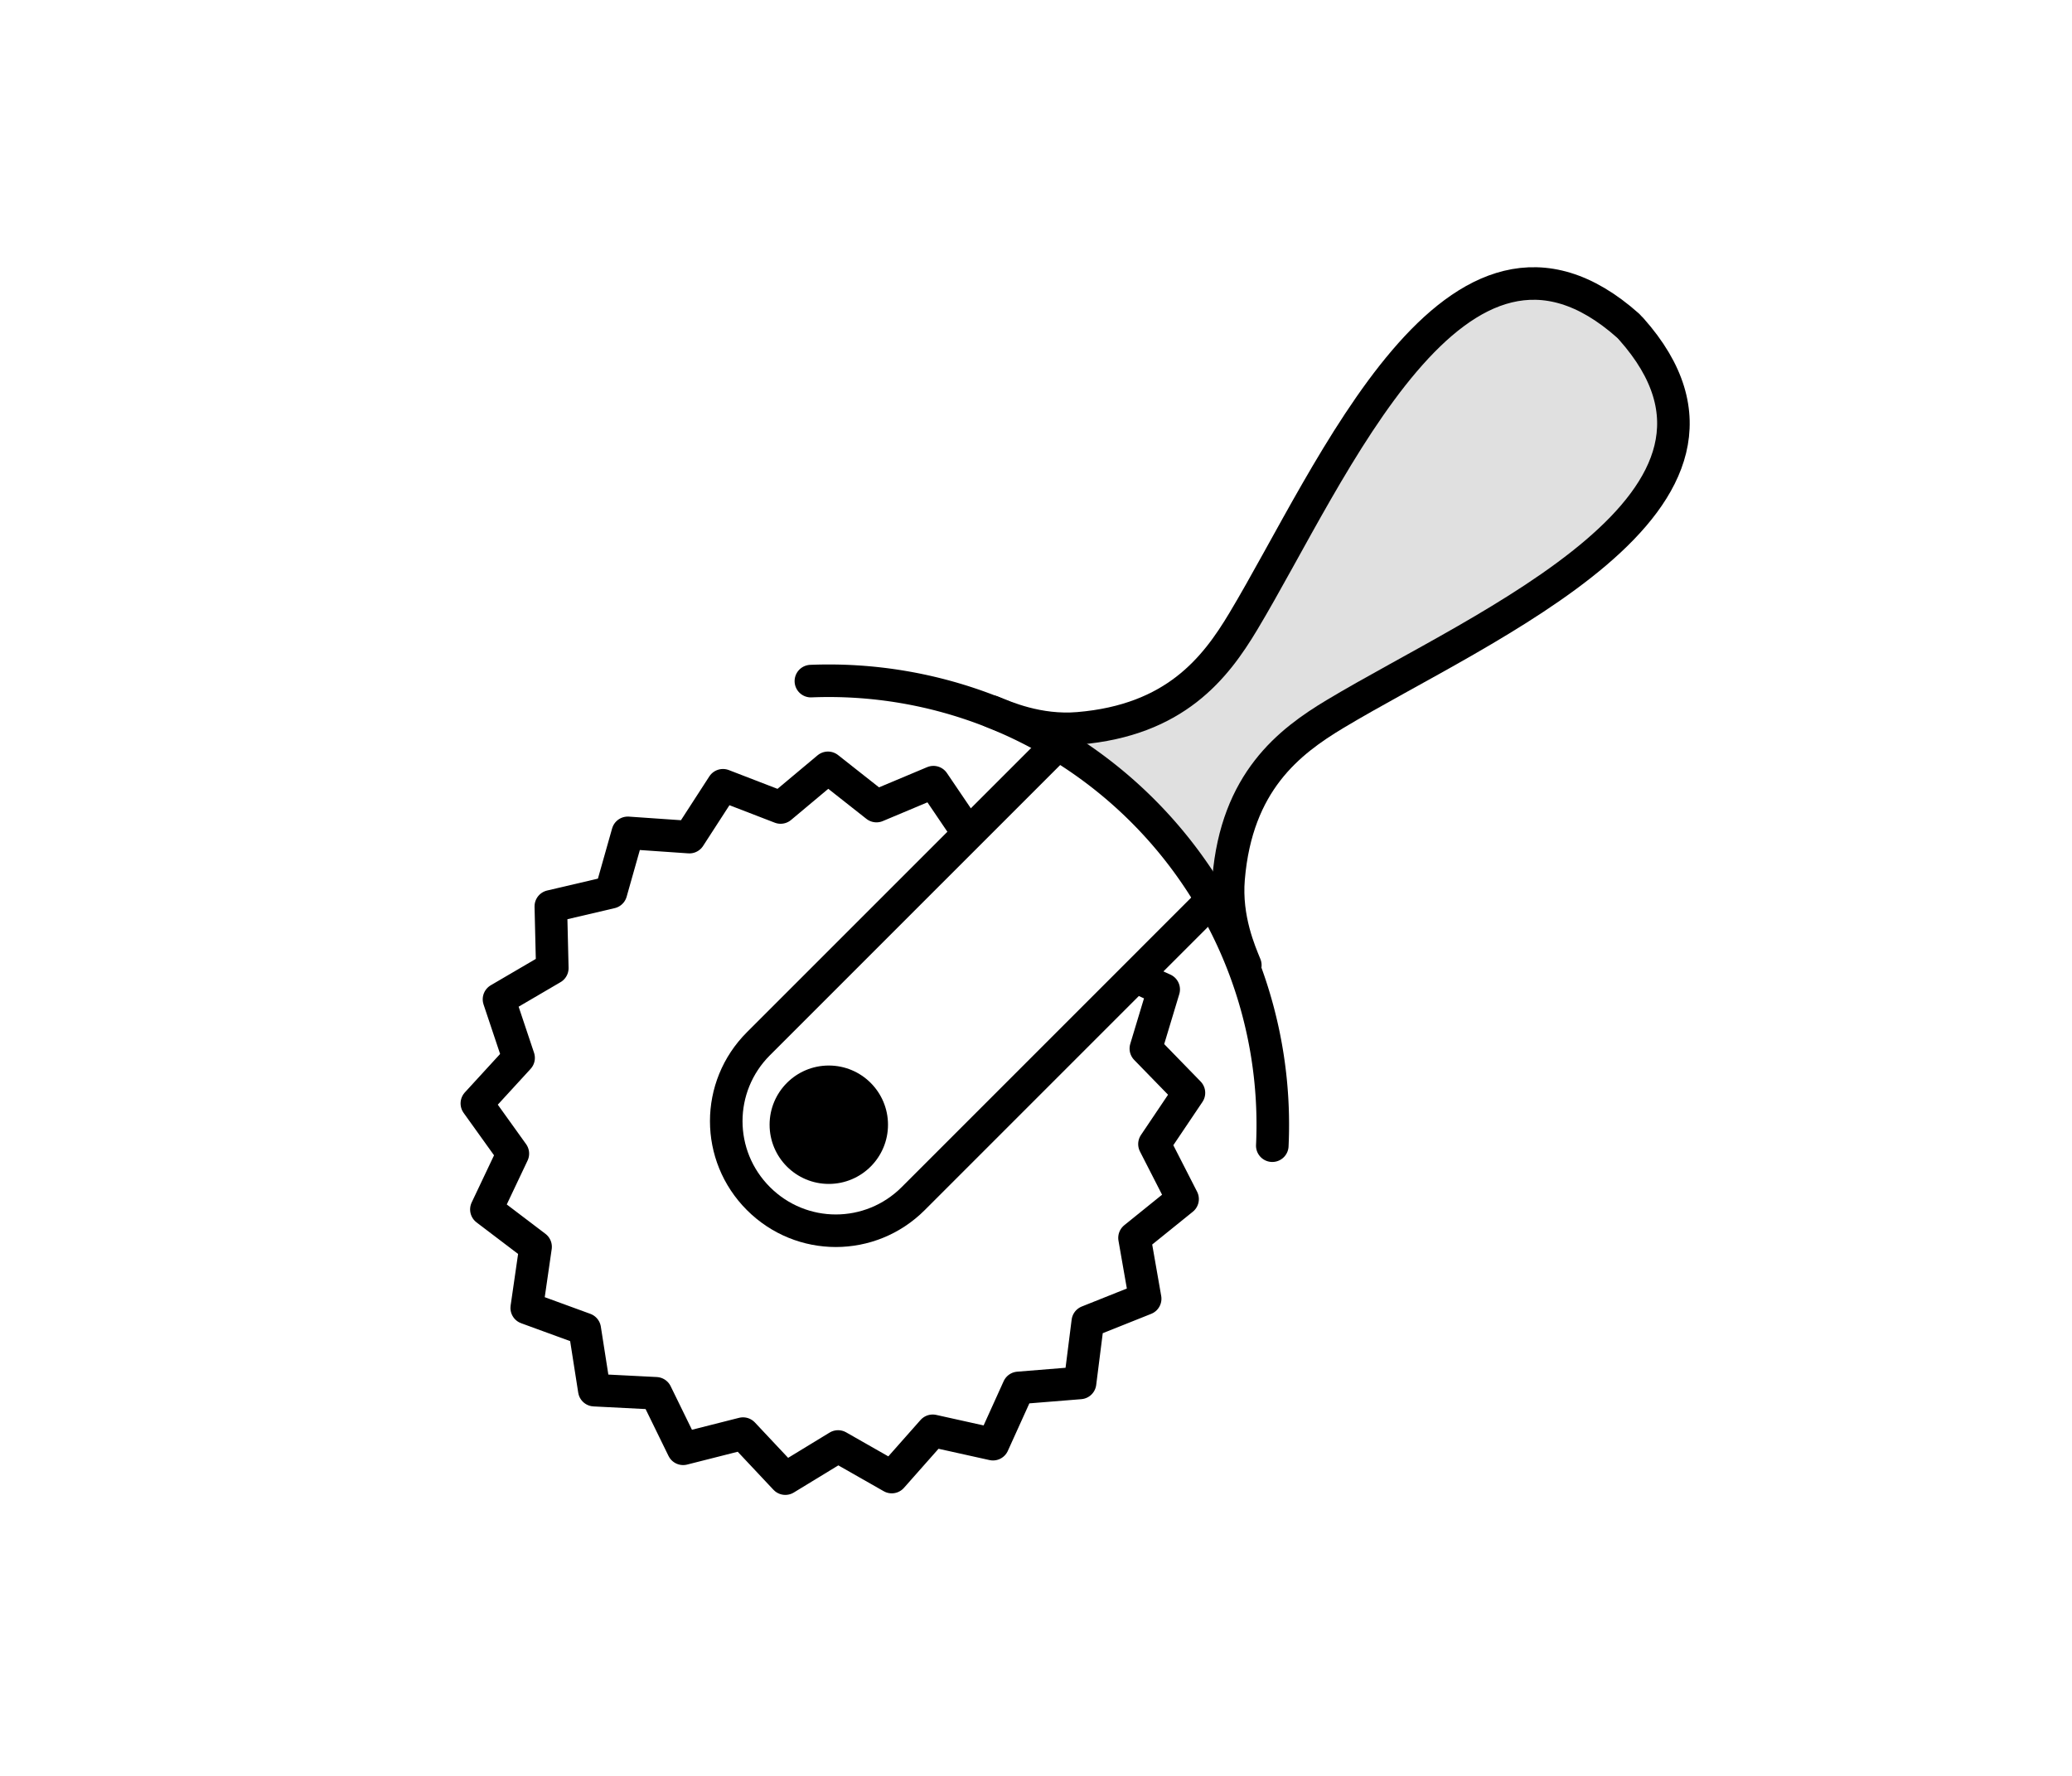<?xml version="1.0" encoding="UTF-8" standalone="no"?>
<svg
   width="70"
   height="60"
   viewBox="0 0 70 60"
   version="1.1"
   id="svg1"
   sodipodi:docname="org.inkscape.web.slicer.create-rect.svg"
   xml:space="preserve"
   inkscape:version="1.4-dev (f25ce46d5c, 2023-06-29)"
   xmlns:inkscape="http://www.inkscape.org/namespaces/inkscape"
   xmlns:sodipodi="http://sodipodi.sourceforge.net/DTD/sodipodi-0.dtd"
   xmlns:xlink="http://www.w3.org/1999/xlink"
   xmlns="http://www.w3.org/2000/svg"
   xmlns:svg="http://www.w3.org/2000/svg"><sodipodi:namedview
     id="namedview1"
     pagecolor="#ffffff"
     bordercolor="#000000"
     borderopacity="0.25"
     inkscape:showpageshadow="2"
     inkscape:pageopacity="0.0"
     inkscape:pagecheckerboard="0"
     inkscape:deskcolor="#d1d1d1"
     showgrid="false"
     inkscape:zoom="1.6892211"
     inkscape:cx="127.86958"
     inkscape:cy="-57.422914"
     inkscape:current-layer="layer1"><inkscape:grid
       id="grid1"
       units="px"
       originx="0"
       originy="0"
       spacingx="1"
       spacingy="1"
       empcolor="#0099e5"
       empopacity="0.302"
       color="#3f84a6"
       opacity="0.149"
       empspacing="5"
       dotted="false"
       gridanglex="30"
       gridanglez="30"
       visible="false" /></sodipodi:namedview><defs
     id="defs1" /><g
     inkscape:label="org.inkscape.web.slicer.create-rect"
     inkscape:groupmode="layer"
     id="layer1"><g
       id="g6"><circle
         style="fill:#000000;fill-rule:evenodd;stroke:none;stroke-width:1;stroke-linecap:round;stroke-linejoin:round;stroke-miterlimit:1.7;stroke-dasharray:none"
         id="path3"
         cx="28"
         cy="38"
         r="2" /><path
         id="path1"
         style="fill:none;fill-rule:evenodd;stroke:#000000;stroke-width:1.1;stroke-linecap:square;stroke-linejoin:round;stroke-miterlimit:1.7;stroke-dasharray:none"
         inkscape:transform-center-x="-0.53025536"
         inkscape:transform-center-y="-0.33732029"
         d="m 38.531,33.073 0.783,0.356 -0.603,1.998 1.456,1.496 -1.165,1.731 0.95,1.858 -1.624,1.311 0.36,2.056 -1.938,0.774 -0.262,2.071 -2.08,0.168 -0.861,1.901 -2.037,-0.452 -1.383,1.563 -1.814,-1.033 -1.782,1.086 -1.429,-1.521 -2.023,0.513 -0.917,-1.875 -2.084,-0.106 -0.323,-2.062 -1.96,-0.716 0.299,-2.066 -1.662,-1.262 0.894,-1.886 -1.216,-1.696 1.41,-1.538 -0.662,-1.979 1.801,-1.054 -0.05,-2.086 2.032,-0.476 0.568,-2.008 2.082,0.144 1.134,-1.752 1.947,0.751 1.6,-1.34 1.639,1.292 1.924,-0.808 1.119,1.651"
         sodipodi:nodetypes="ccccccccccccccccccccccccccccccccccccccc" /><path
         style="fill:#e0e0e0;fill-rule:evenodd;stroke:none;stroke-width:1.1;stroke-linecap:round;stroke-linejoin:round;stroke-miterlimit:1.7;stroke-dasharray:none"
         d="m 33.507,24.041 c 0.437,0.177 1.565,0.68 2.926,0.566 C 39.703,24.334 41.06,22.566 42,21 c 3,-5 7.197,-15.157 13.056,-9.941 5.214,5.862 -4.944,10.059 -9.944,13.059 -1.566,0.94 -3.334,2.297 -3.608,5.567 -0.114,1.361 0.389,2.489 0.566,2.926 -1.788,-3.729 -4.375,-6.805 -8.565,-8.569 z"
         id="path5"
         sodipodi:nodetypes="csscsscc" /><path
         style="fill:none;fill-rule:evenodd;stroke:#000000;stroke-width:1.1;stroke-linecap:round;stroke-linejoin:round;stroke-miterlimit:1.7;stroke-dasharray:none"
         d="m 33.507,24.041 c 0.437,0.177 1.565,0.68 2.926,0.566 C 39.703,24.334 41.06,22.566 42,21 45,16 49.197,5.843 55,11"
         id="path2"
         sodipodi:nodetypes="cssc" /><path
         id="rect2"
         style="fill:none;fill-rule:evenodd;stroke:#000000;stroke-width:1.1;stroke-linecap:round;stroke-linejoin:round;stroke-miterlimit:1.7;stroke-dasharray:none"
         d="M 40.94,30.407 30.853,40.495 c -1.449,1.449 -3.782,1.449 -5.231,0 -1.449,-1.449 -1.449,-3.782 -1e-6,-5.231 L 35.71,25.176"
         sodipodi:nodetypes="csssc" /><path
         style="fill:none;fill-rule:evenodd;stroke:#000000;stroke-width:1.1;stroke-linecap:round;stroke-linejoin:round;stroke-miterlimit:1.7;stroke-dasharray:none"
         id="path4"
         sodipodi:arc-type="arc"
         sodipodi:type="arc"
         sodipodi:cx="28"
         sodipodi:cy="38"
         sodipodi:rx="15"
         sodipodi:ry="15"
         sodipodi:start="4.6720763"
         sodipodi:end="0.047275157"
         d="m 27.395,23.012 a 15,15 0 0 1 11.248,4.418 15,15 0 0 1 4.34,11.278"
         sodipodi:open="true" /><use
         x="0"
         y="0"
         xlink:href="#path2"
         id="use4"
         transform="matrix(0,-1,-1,0,66.113,66.118)"
         style="stroke-width:1.1;stroke-dasharray:none" /></g></g></svg>
